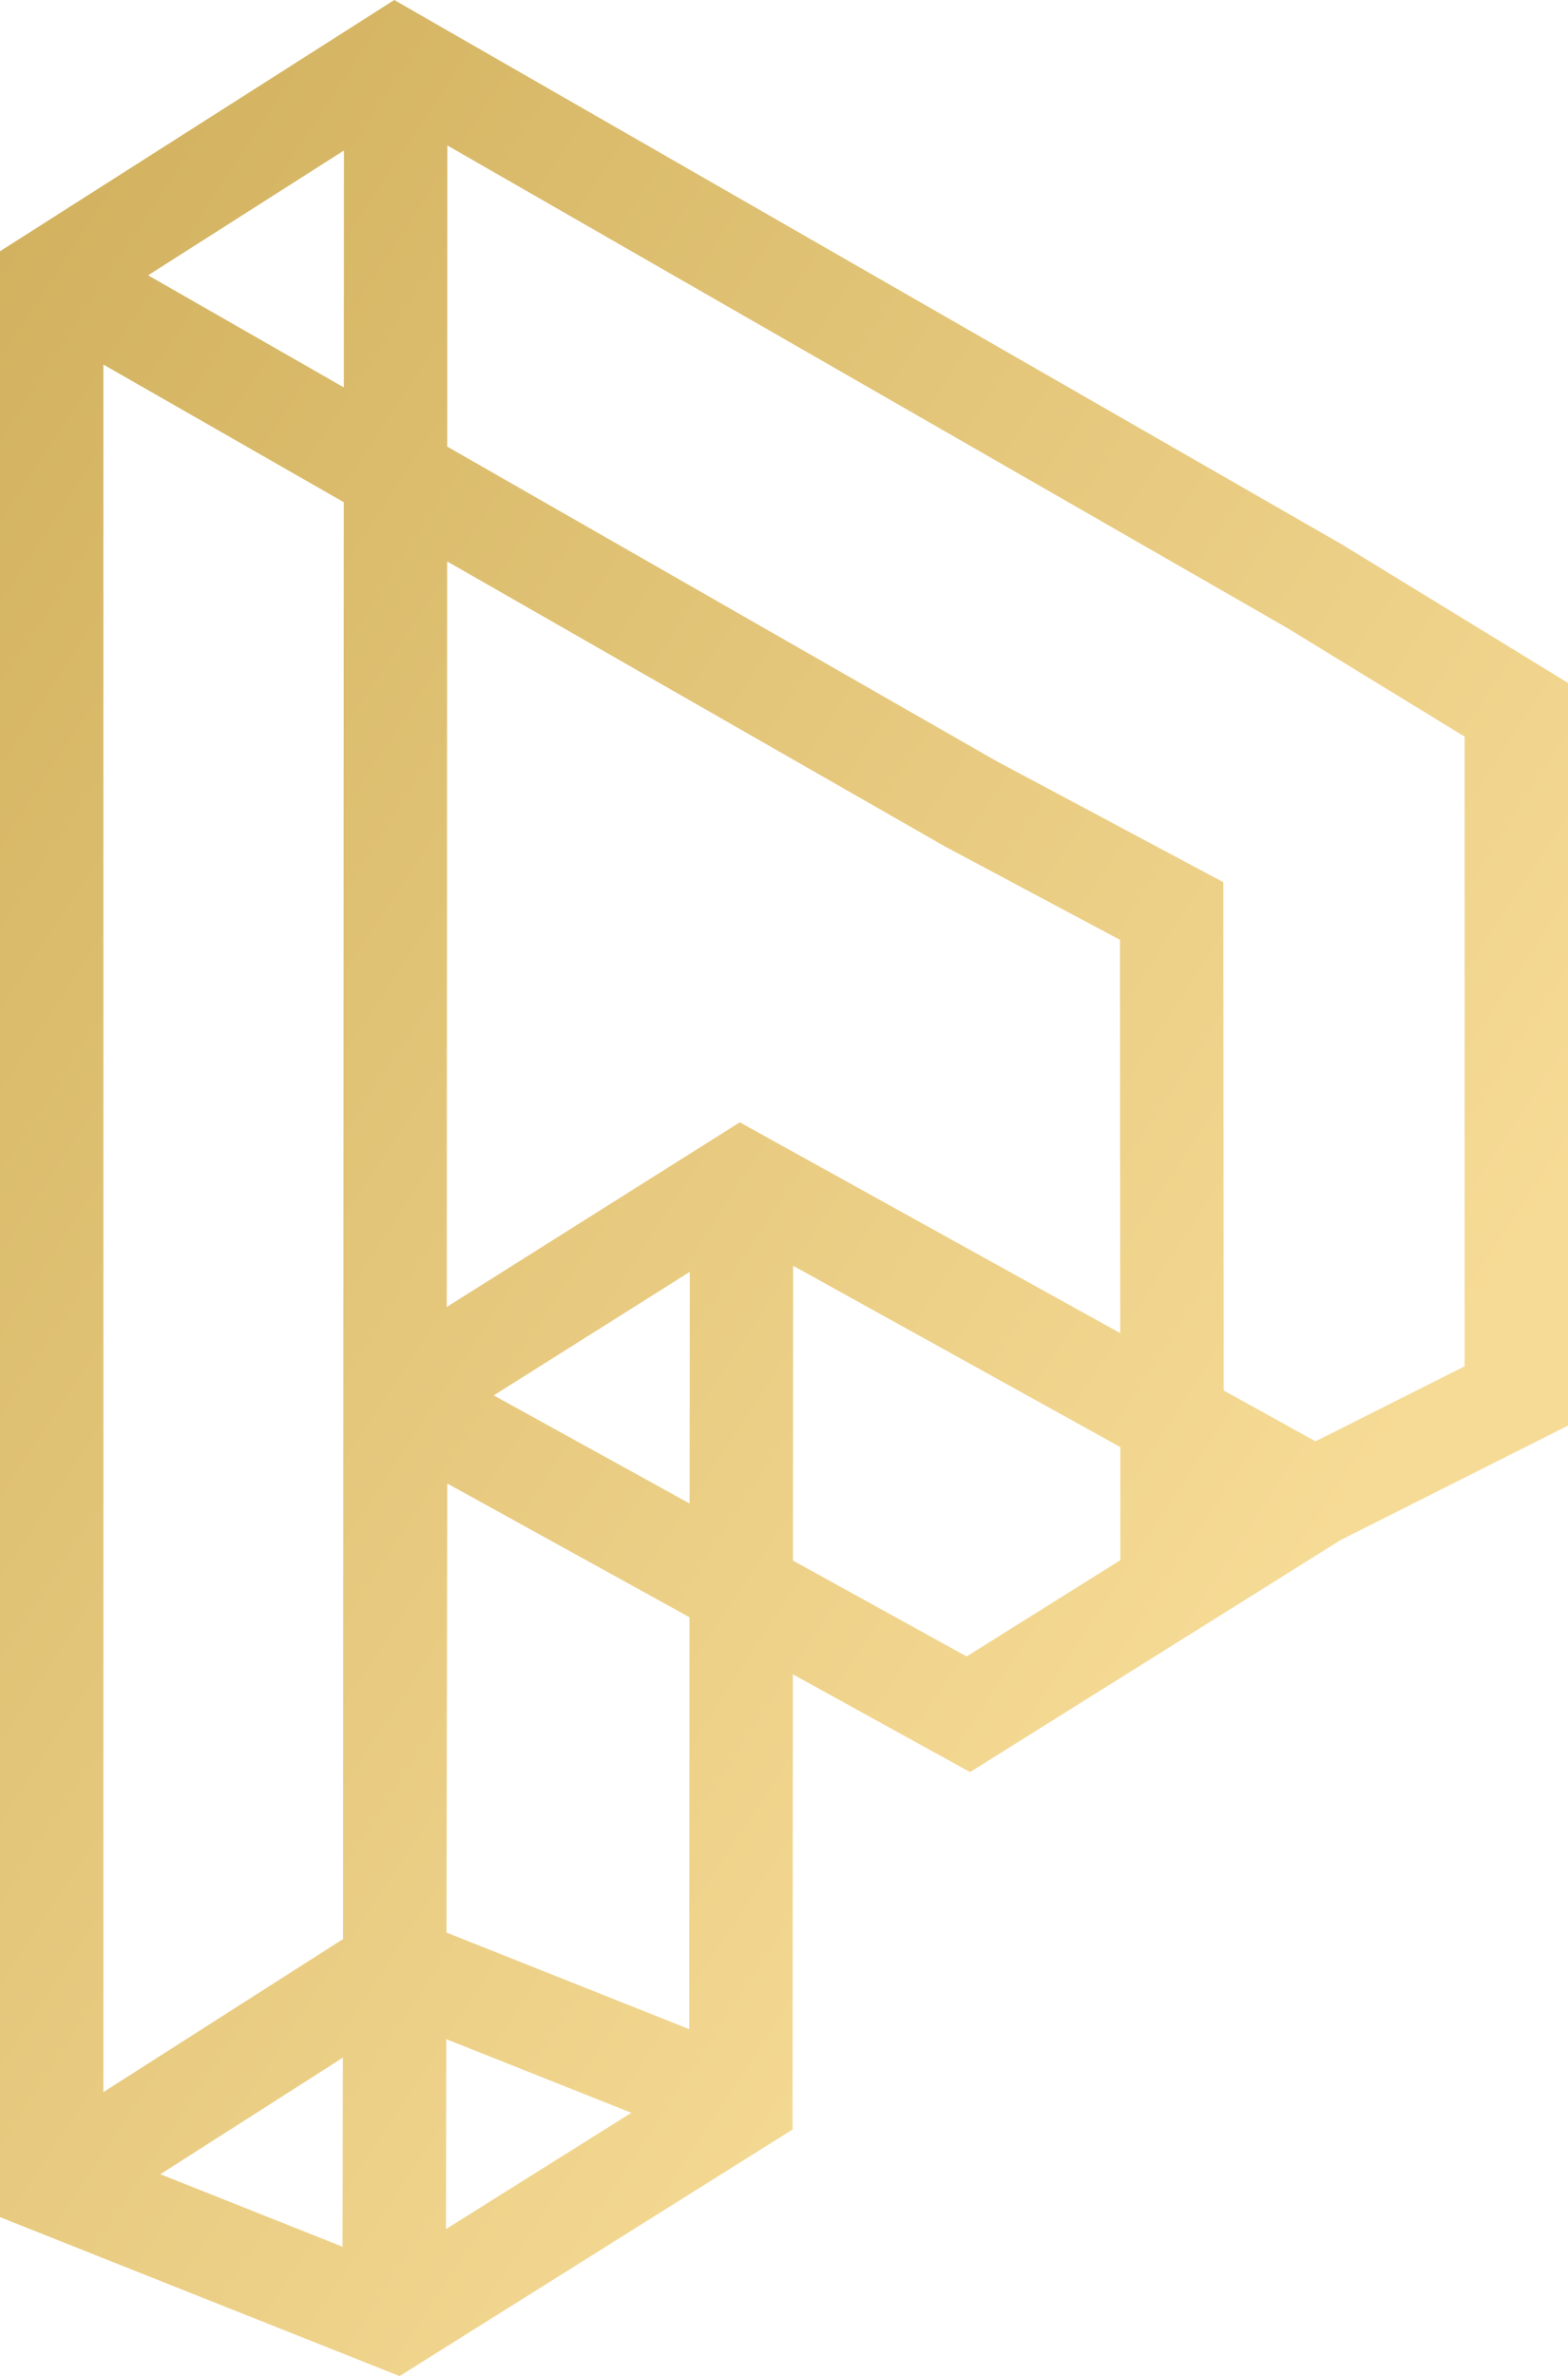<svg width="101" height="153" viewBox="0 0 101 153" fill="none" xmlns="http://www.w3.org/2000/svg">
<path fill-rule="evenodd" clip-rule="evenodd" d="M25.396 0L86.439 35.059L101 43.974V91.797L86.355 99.165L62.483 114.109L51.071 107.811L51.049 137.125L25.738 153L0 142.765V16.179L25.396 0ZM51.076 100.488L62.263 106.662L72.167 100.461L72.162 93.179L51.09 81.506L51.076 100.488ZM44.431 81.897L44.42 96.814L31.803 89.852L44.431 81.897ZM28.777 84.159L47.652 72.268L72.158 85.843L72.141 60.518L60.833 54.487L28.802 36.15L28.777 84.159ZM28.806 28.757L64.178 49.006L78.797 56.804L78.819 89.534L84.736 92.811L94.341 87.979V47.432L82.916 40.438L28.816 9.366L28.806 28.757ZM22.156 9.69L22.148 24.946L9.539 17.728L22.156 9.69ZM6.659 23.475L22.145 32.339L22.097 124.859L6.659 134.714V23.475ZM10.327 140.003L22.065 144.671L22.086 132.497L10.327 140.003ZM28.747 131.305L40.668 136.047L28.726 143.536L28.747 131.305ZM44.395 130.661L44.414 104.137L28.809 95.525L28.759 124.442L44.395 130.661Z" fill="url(#paint0_linear_108_19)"/>
<defs>
<linearGradient id="paint0_linear_108_19" x1="-6.031" y1="24.436" x2="92.456" y2="89.056" gradientUnits="userSpaceOnUse">
<stop stop-color="#D2B25F"/>
<stop offset="1" stop-color="#F6DB96"/>
</linearGradient>
</defs>
</svg>
